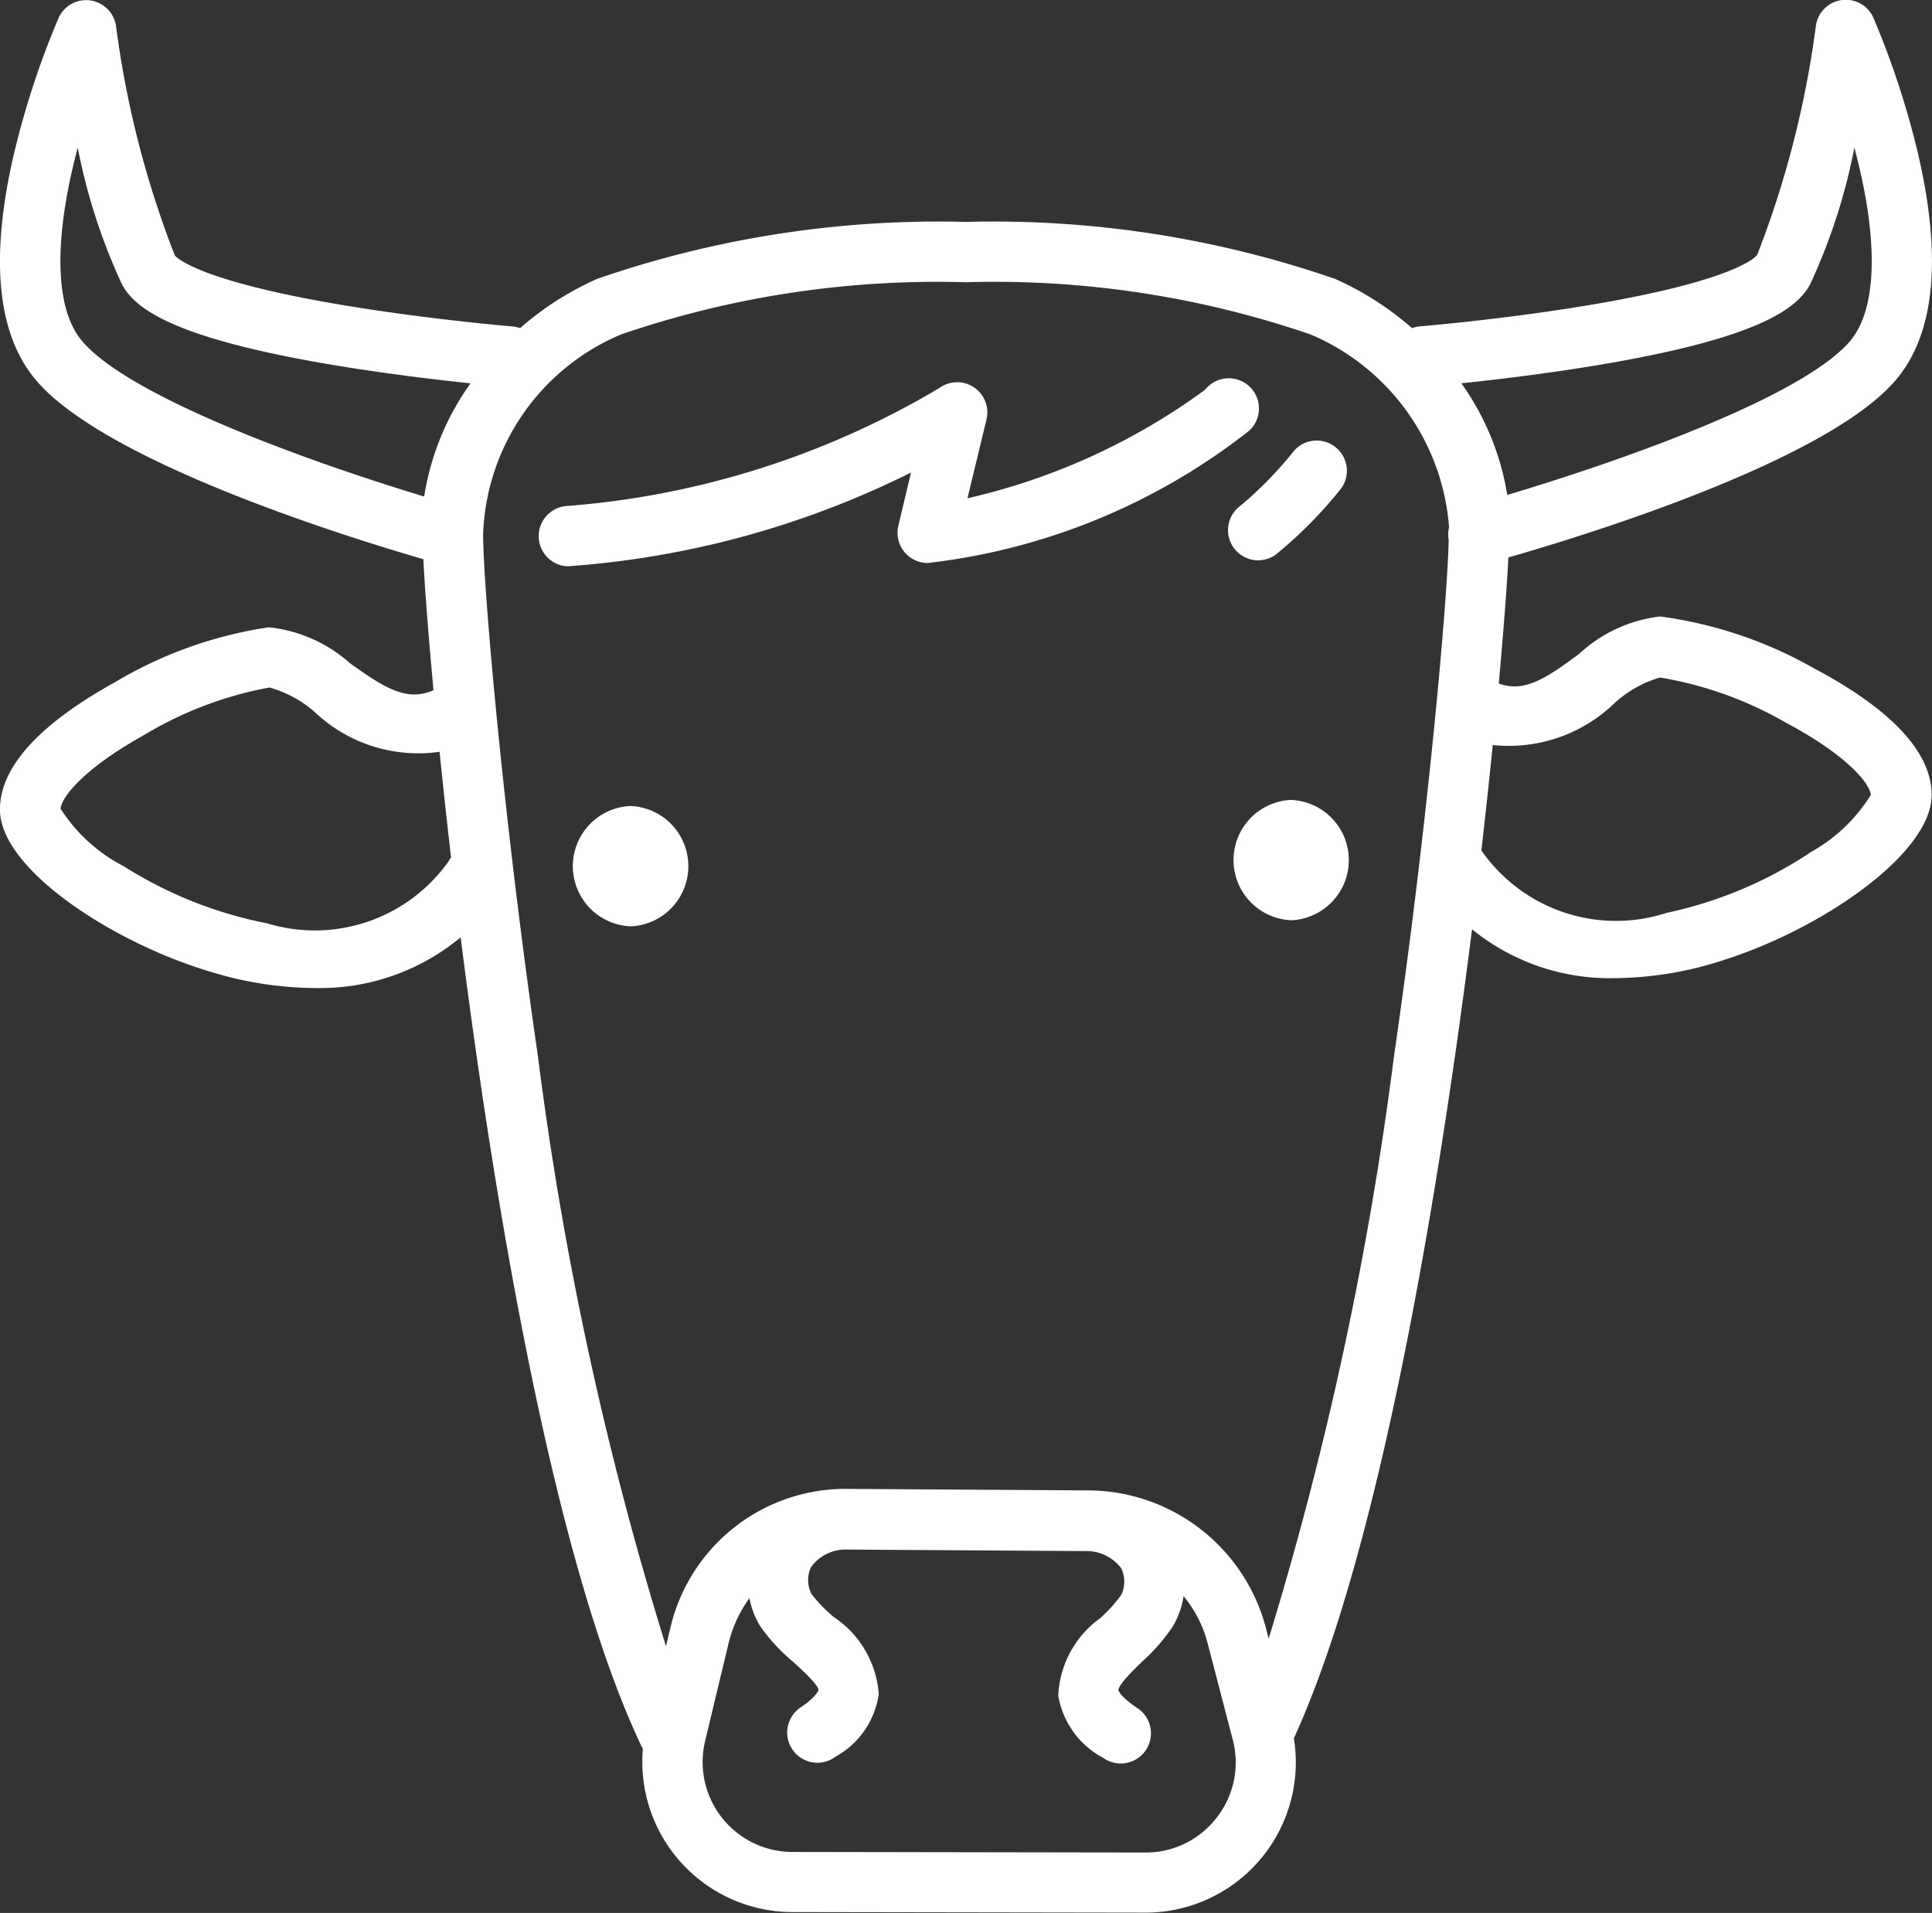 <svg xmlns="http://www.w3.org/2000/svg" width="30.512" height="30.206" viewBox="0 0 30.512 30.206"><rect x="0" y="0" width="30.512" height="30.206" fill="#333333" stroke="none"/><defs><style>.a{fill:#fff;}</style></defs><g transform="translate(-0.001 -2.566)"><path class="a" d="M152.14,216.164h-.009a.951.951,0,0,0,.009,1.9h.009a.951.951,0,0,0-.009-1.9Z" transform="translate(-142.18 -200.871)"/><path class="a" d="M327.235,214.571a.951.951,0,0,0,.009,1.9h.009a.951.951,0,0,0-.017-1.9Z" transform="translate(-306.85 -199.374)"/><path class="a" d="M28.655,13.122a6.7,6.7,0,0,0-2.433-.821h-.011a2.27,2.27,0,0,0-1.272.591c-.515.382-.863.616-1.268.467.08-.882.131-1.573.152-1.991,1.243-.356,5.031-1.524,6.117-2.8.617-.723.736-1.925.353-3.572a13.455,13.455,0,0,0-.706-2.151.477.477,0,0,0-.907.122,15.5,15.5,0,0,1-.927,3.622C27.741,6.61,27.444,7,25,7.4c-1.307.214-2.558.318-2.571.319a.477.477,0,0,0-.127.029,4.8,4.8,0,0,0-1.216-.778,16.5,16.5,0,0,0-5.828-.9,16.5,16.5,0,0,0-5.828.9,4.8,4.8,0,0,0-1.215.777.475.475,0,0,0-.123-.027c-.012,0-1.263-.106-2.571-.319C3.069,7,2.772,6.61,2.762,6.6a15.476,15.476,0,0,1-.929-3.625A.477.477,0,0,0,.926,2.85,13.455,13.455,0,0,0,.22,5C-.163,6.648-.044,7.85.573,8.573c1.106,1.3,4.964,2.489,6.114,2.823.022.437.076,1.155.16,2.068-.42.19-.778-.039-1.318-.425a2.285,2.285,0,0,0-1.282-.568,6.639,6.639,0,0,0-2.428.866C.606,14.009-.005,14.689,0,15.357c.008.932,1.778,2.1,3.361,2.564a5.693,5.693,0,0,0,1.6.246,3.479,3.479,0,0,0,2.315-.8c.556,4.394,1.5,9.913,2.852,12.765a.471.471,0,0,0,.026.046,2.373,2.373,0,0,0,2.381,2.58l5.574.009h.005a2.373,2.373,0,0,0,2.321-2.753C21.77,27.1,22.7,21.595,23.249,17.24a3.447,3.447,0,0,0,2.268.771,5.628,5.628,0,0,0,1.677-.276c1.574-.493,3.322-1.693,3.314-2.625C30.5,14.442,29.878,13.773,28.655,13.122ZM25.2,8.337c2.614-.432,3.183-.91,3.387-1.279a9.28,9.28,0,0,0,.7-2.161c.029.108.057.219.083.332.3,1.292.245,2.259-.152,2.724-.777.91-3.777,1.942-5.413,2.428a4.183,4.183,0,0,0-.725-1.763C23.587,8.566,24.376,8.473,25.2,8.337ZM1.3,7.954C.9,7.489.847,6.521,1.146,5.23c.026-.113.054-.224.083-.332a9.282,9.282,0,0,0,.7,2.161c.2.369.773.847,3.387,1.279.819.135,1.606.228,2.116.281A4.174,4.174,0,0,0,6.7,10.406C5.1,9.925,2.084,8.875,1.3,7.954Zm5.8,8.192a2.588,2.588,0,0,1-2.879,1,6.582,6.582,0,0,1-2.263-.9,2.6,2.6,0,0,1-1-.91c.013-.184.37-.637,1.326-1.168a5.878,5.878,0,0,1,1.974-.746h0a1.843,1.843,0,0,1,.718.391,2.373,2.373,0,0,0,1.967.624c.053.519.113,1.079.182,1.67C7.114,16.121,7.1,16.133,7.1,16.146ZM19.22,31.262a1.411,1.411,0,0,1-1.112.556l-5.577-.009a1.42,1.42,0,0,1-1.394-1.752l.37-1.541a2,2,0,0,1,.33-.714,1.319,1.319,0,0,0,.169.44,2.863,2.863,0,0,0,.522.566c.137.124.391.355.4.444,0,0-.026.1-.274.269a.477.477,0,1,0,.545.782,1.342,1.342,0,0,0,.68-.988A1.6,1.6,0,0,0,13.17,28.1a2.285,2.285,0,0,1-.355-.366.486.486,0,0,1-.007-.42.671.671,0,0,1,.554-.28l3.768.024a.688.688,0,0,1,.579.272.486.486,0,0,1,0,.42,2.324,2.324,0,0,1-.332.367,1.593,1.593,0,0,0-.663,1.224,1.37,1.37,0,0,0,.709.982.477.477,0,1,0,.531-.792c-.262-.175-.29-.276-.29-.276,0-.091.257-.337.379-.456a2.921,2.921,0,0,0,.484-.558,1.331,1.331,0,0,0,.166-.472,1.915,1.915,0,0,1,.378.737l.4,1.534A1.411,1.411,0,0,1,19.22,31.262Zm.817-2.821-.045-.174A2.914,2.914,0,0,0,17.207,26.1h-.021l-3.819-.024H13.3a2.842,2.842,0,0,0-2.716,2.212l-.065.272a54.27,54.27,0,0,1-2.022-9.312c-.554-3.817-.858-7.37-.866-8.205,0-.015,0-.03,0-.045A3.558,3.558,0,0,1,9.812,7.846a15.388,15.388,0,0,1,5.442-.823,15.388,15.388,0,0,1,5.442.823,3.6,3.6,0,0,1,2.19,3.046.474.474,0,0,0-.006.2c-.017.908-.32,4.408-.865,8.162A55.271,55.271,0,0,1,20.037,28.441Zm8.534-12.4a6.582,6.582,0,0,1-2.247.939,2.588,2.588,0,0,1-2.9-.947c-.009-.013-.018-.025-.028-.037.068-.591.128-1.15.18-1.666a2.4,2.4,0,0,0,1.928-.666,1.827,1.827,0,0,1,.713-.4h0a5.915,5.915,0,0,1,1.983.71c.966.514,1.331.96,1.347,1.144A2.6,2.6,0,0,1,28.571,16.036Z" transform="translate(0 0)"/><path class="a" d="M153.678,104.086a.477.477,0,1,0-.7-.644,10.176,10.176,0,0,1-3.752,1.713l.3-1.241a.477.477,0,0,0-.744-.5,13.534,13.534,0,0,1-5.872,1.862.477.477,0,0,0,0,.953h0a14.4,14.4,0,0,0,5.425-1.481l-.2.841a.477.477,0,0,0,.464.588h0A10.07,10.07,0,0,0,153.678,104.086Z" transform="translate(-133.946 -94.721)"/><path class="a" d="M325.973,120.9a.474.474,0,0,0,.274-.087,6.877,6.877,0,0,0,1.035-1.046.477.477,0,0,0-.74-.6,6.042,6.042,0,0,1-.845.868.477.477,0,0,0,.275.866Z" transform="translate(-306.101 -109.487)"/></g></svg>